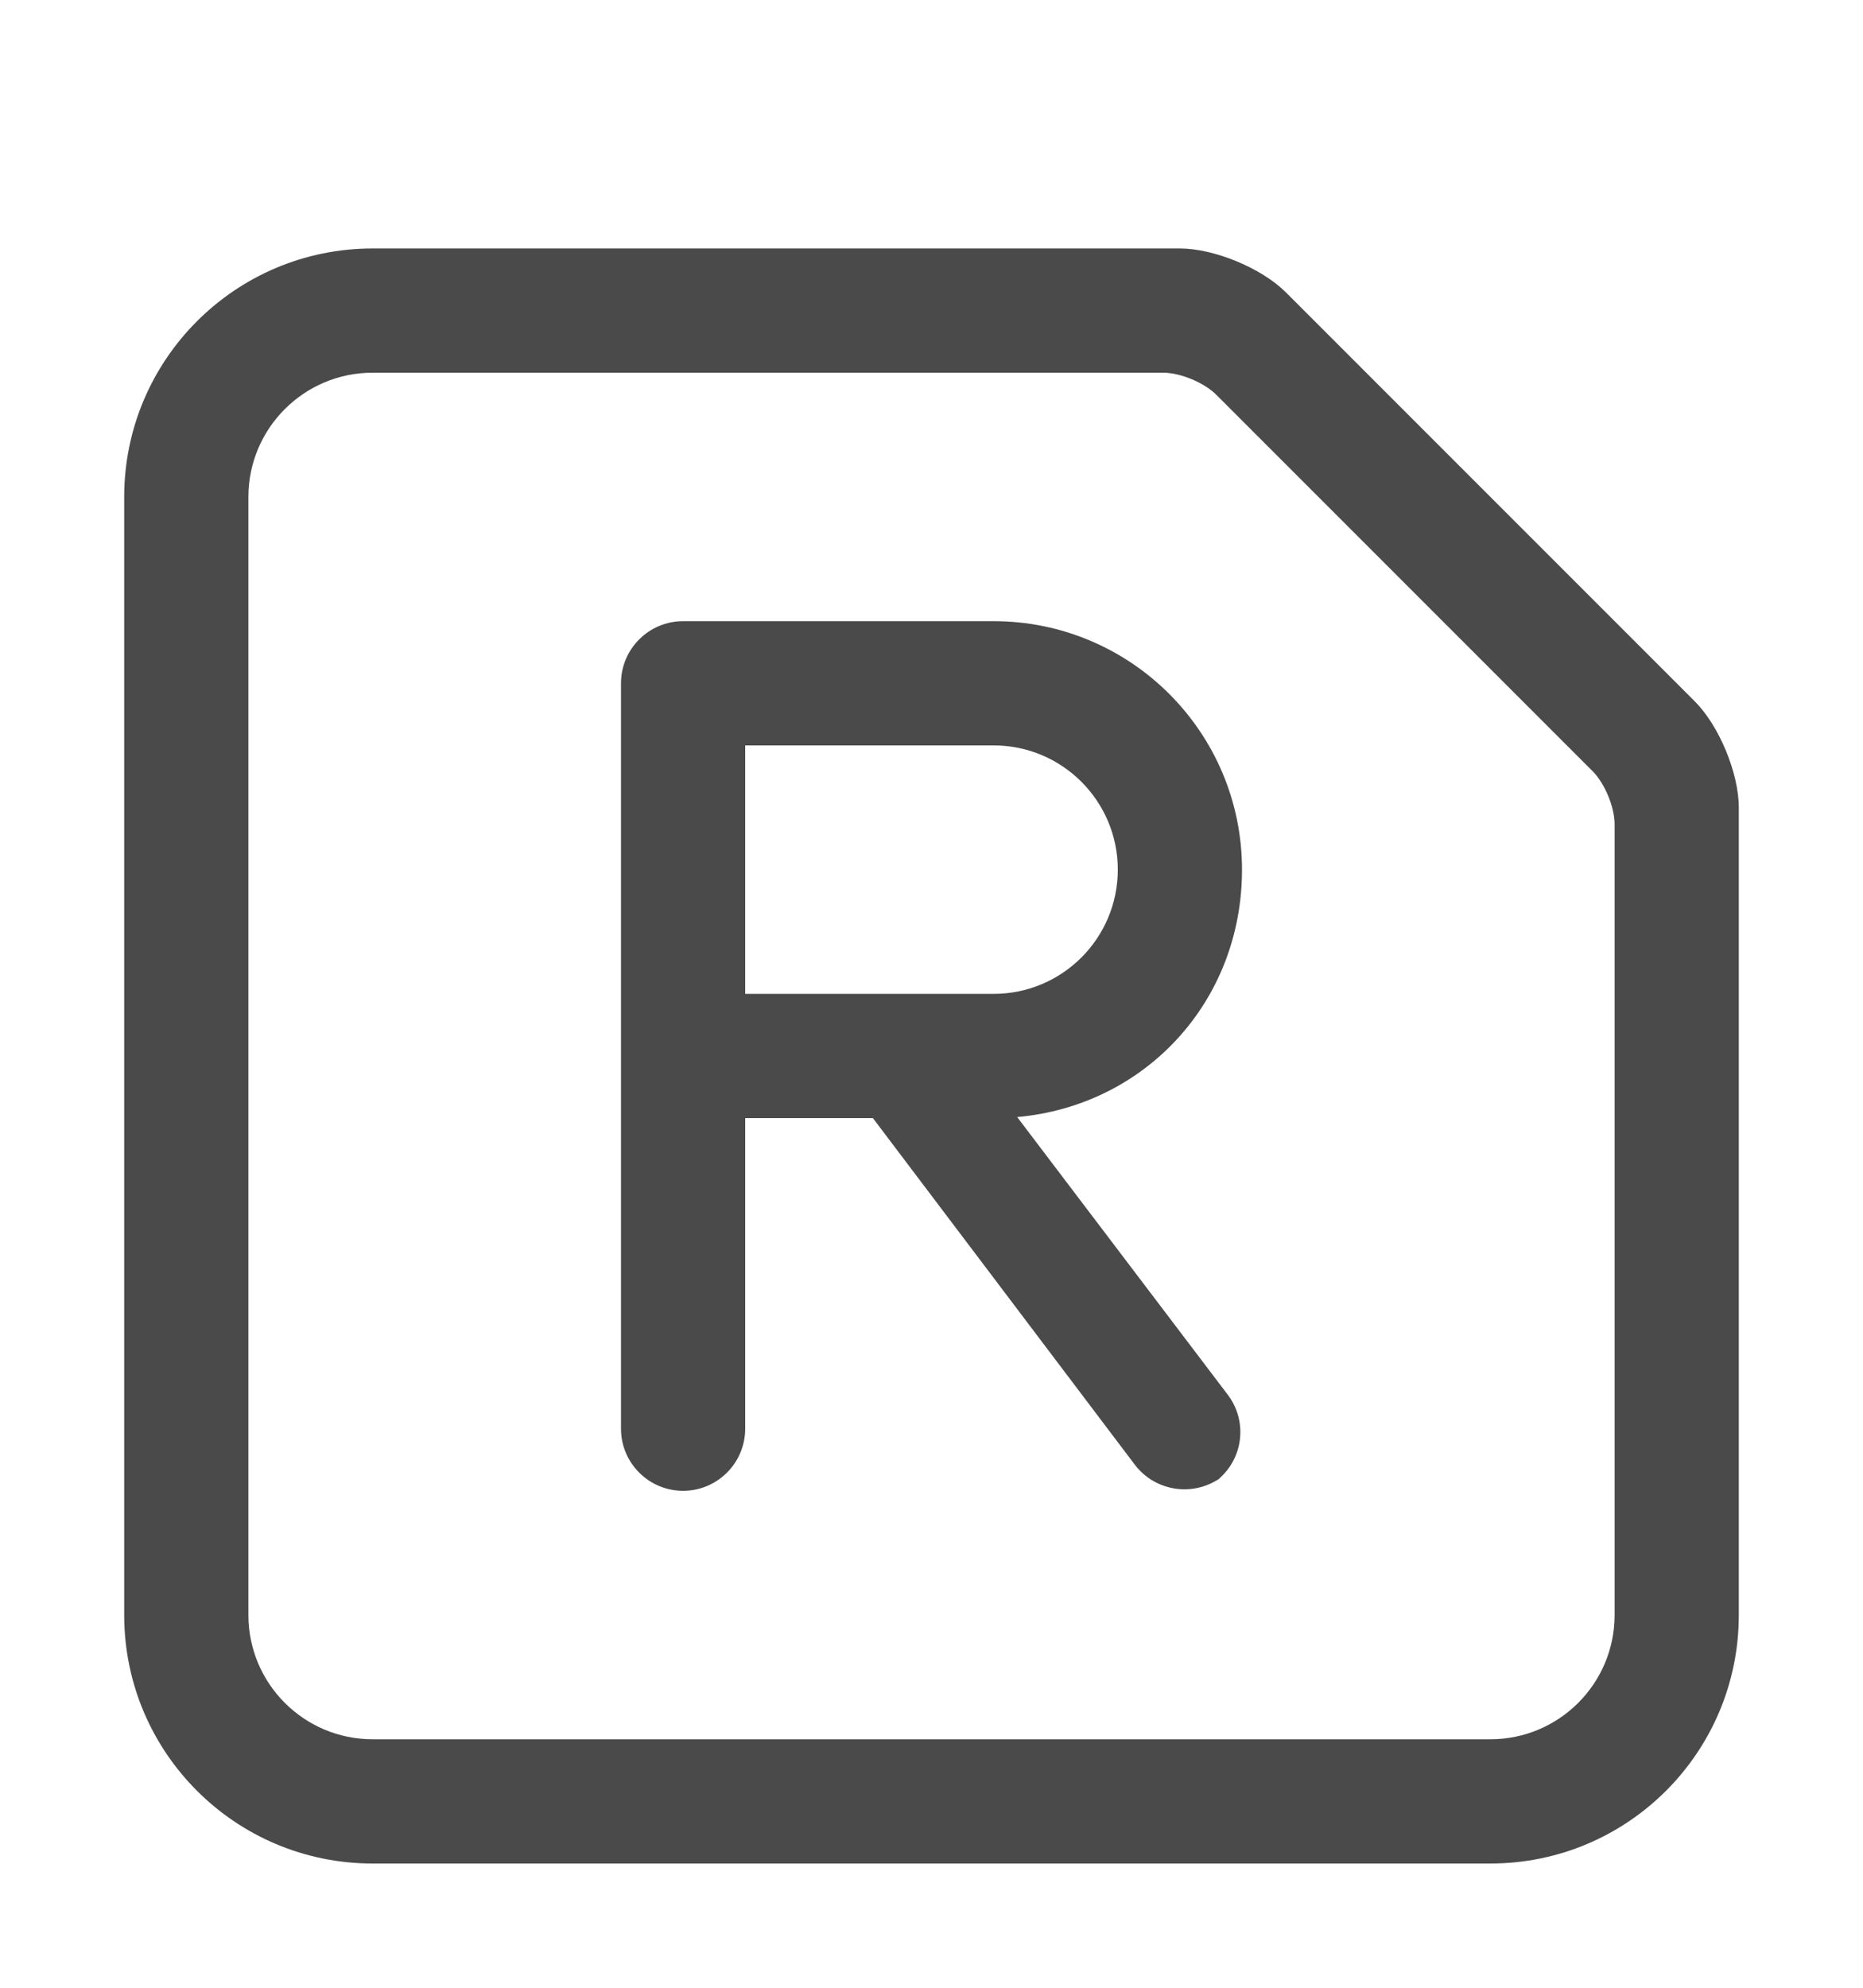 <svg width="240" height="256" viewBox="0 0 240 256" xmlns="http://www.w3.org/2000/svg"><title>button-r</title><g fill="#4A4A4A" fill-rule="evenodd"><path d="M224 104v104.006c0 17.67-14.317 31.994-32.002 31.994H48.002C30.328 240 16 225.683 16 207.998V64.002C16 46.328 30.33 32 47.994 32H152c4.42 0 10.53 2.53 13.65 5.65l52.7 52.7c3.12 3.12 5.65 9.228 5.65 13.65zm-16 2.156V208c0 8.836-7.172 16-16.007 16H48.007C39.167 224 32 216.828 32 207.993V64.007C32 55.167 39.172 48 48 48h101.844c2.21 0 5.274 1.272 6.837 2.835l48.485 48.484c1.566 1.564 2.835 4.627 2.835 6.836z"/><path d="M160 112c0-17.673-14.325-32-32-32H88.007C83.585 80 80 83.588 80 87.994v96.012c0 4.415 3.59 7.994 8 7.994 4.418 0 8-3.588 8-8.007V144h16.452l33.724 44.618c2.664 3.525 7.683 4.238 11.228 1.58l-.808.605c3.537-2.653 4.245-7.65 1.567-11.18l-27.125-35.758C147.55 142.39 160 128.975 160 112zM96 96v32h32c8.837 0 16-7.162 16-16 0-8.837-7.166-16-16-16H96z"/></g></svg>